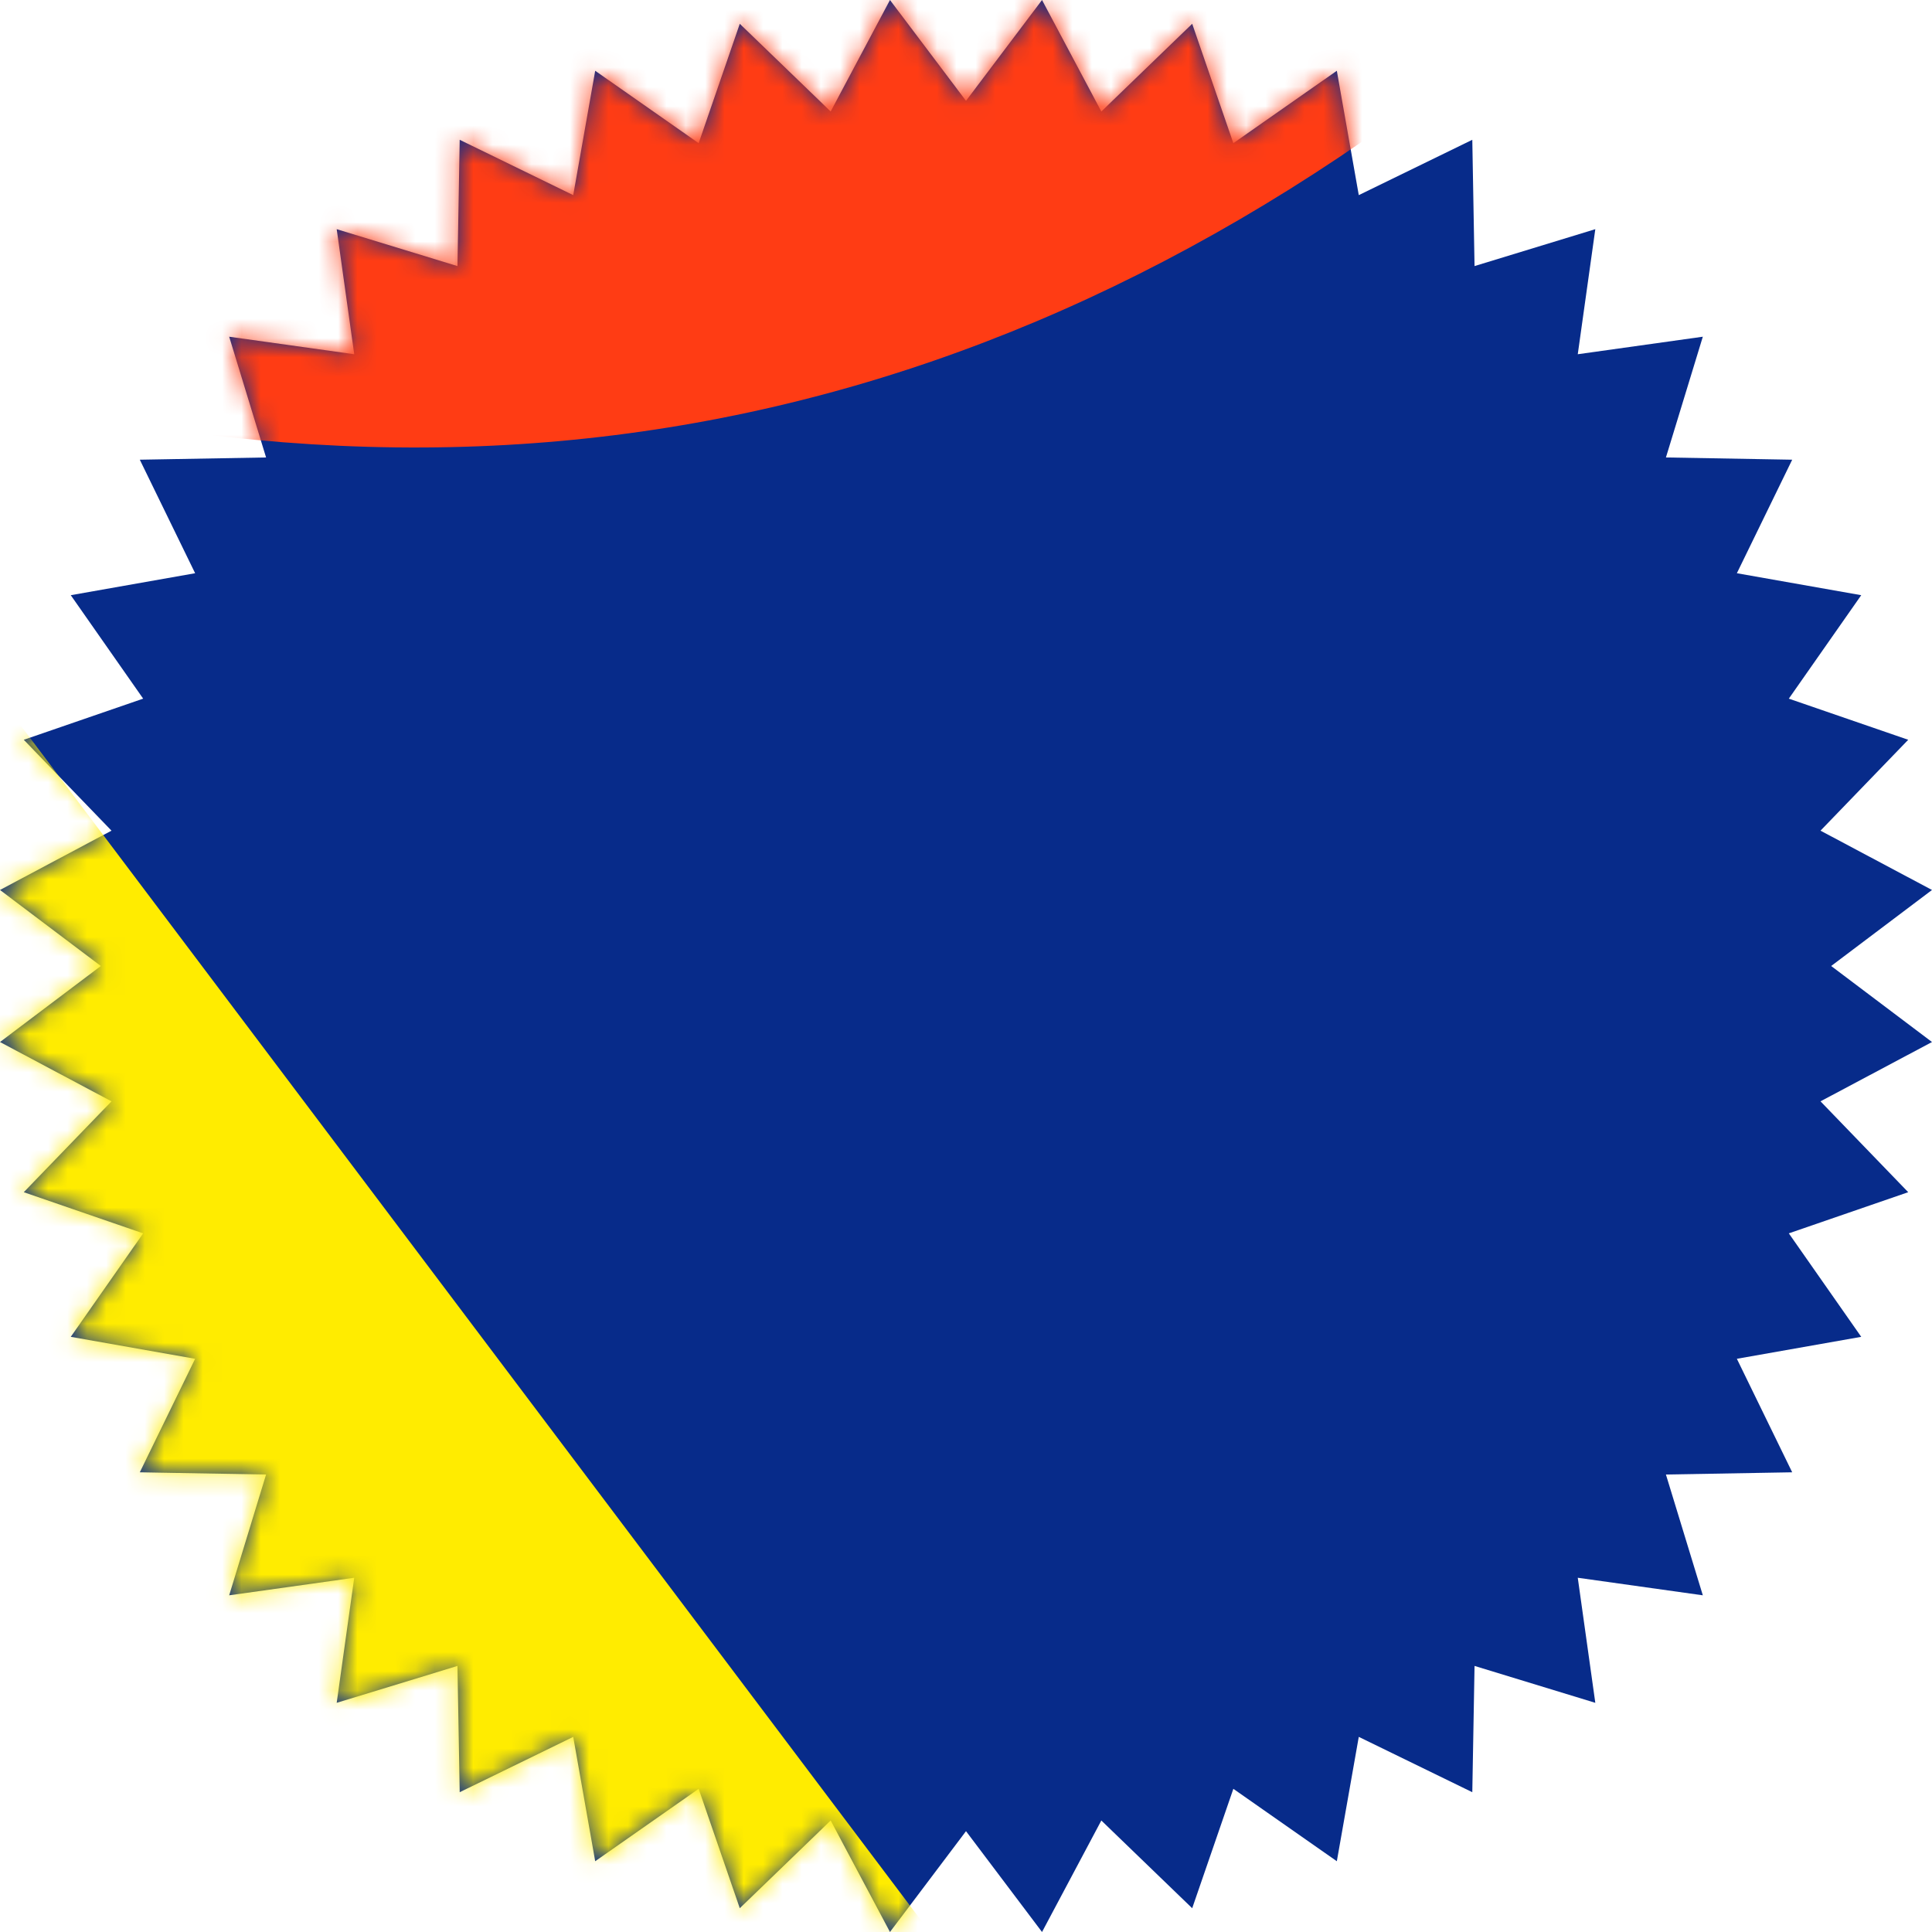 <?xml version="1.0" encoding="UTF-8"?>
<svg width="100px" height="100px" viewBox="0 0 100 100" version="1.1" xmlns="http://www.w3.org/2000/svg" xmlns:xlink="http://www.w3.org/1999/xlink">
    <!-- Generator: Sketch 50.2 (55047) - http://www.bohemiancoding.com/sketch -->
    <title>Group 6</title>
    <desc>Created with Sketch.</desc>
    <defs>
        <polygon id="path-1" points="53.935 0 50 5.219 46.065 0 42.995 5.771 38.291 1.231 36.162 7.411 30.807 3.663 29.67 10.1 23.794 7.236 23.678 13.772 17.427 11.862 18.335 18.335 11.862 17.428 13.772 23.678 7.236 23.794 10.1 29.67 3.663 30.807 7.41 36.162 1.231 38.291 5.771 42.995 0 46.065 5.219 50 0 53.935 5.771 57.005 1.231 61.708 7.41 63.838 3.663 69.194 10.1 70.331 7.236 76.206 13.772 76.321 11.862 82.573 18.335 81.664 17.427 88.138 23.678 86.228 23.794 92.764 29.67 89.9 30.807 96.337 36.162 92.589 38.291 98.769 42.995 94.229 46.065 100 50 94.781 53.935 100 57.005 94.229 61.708 98.769 63.838 92.589 69.194 96.337 70.33 89.9 76.206 92.764 76.322 86.228 82.573 88.138 81.665 81.664 88.138 82.573 86.228 76.321 92.764 76.206 89.9 70.331 96.337 69.194 92.589 63.838 98.769 61.708 94.229 57.005 100 53.935 94.781 50 100 46.065 94.229 42.995 98.769 38.291 92.589 36.162 96.337 30.807 89.9 29.67 92.764 23.794 86.228 23.678 88.138 17.428 81.665 18.335 82.573 11.862 76.322 13.772 76.206 7.236 70.33 10.1 69.194 3.663 63.838 7.411 61.708 1.231 57.005 5.771"></polygon>
    </defs>
    <g id="Open-Graph" stroke="none" stroke-width="1" fill="none" fill-rule="evenodd">
        <g id="Artboard" transform="translate(-908, -192)">
            <g id="Group-6" transform="translate(908, 192)">
                <g id="donate"></g>
                <mask id="mask-2" fill="white">
                    <use xlink:href="#path-1"></use>
                </mask>
                <use id="Shape" fill="#072B8A" fill-rule="nonzero" xlink:href="#path-1"></use>
                <g id="Group-5" mask="url(#mask-2)">
                    <g transform="translate(265.212, 120.555) rotate(-37) translate(-265.212, -120.555) translate(-37.788, -168.945)">
                        <polygon id="Path-11" fill="#072B8A" points="404.922 21 249 208.974 259.38 244 510 244 504.89 21"></polygon>
                        <rect id="Rectangle" fill="#000000" x="1" y="11" width="95" height="351"></rect>
                        <rect id="Rectangle-2" fill="#FFEC00" x="95" y="11" width="47" height="351"></rect>
                        <path d="M142,37 C160.668,67 186.805,82 220.412,82 C254.018,82 303.214,67 368,37 L142,37 Z" id="Path-10" fill="#FF3C14"></path>
                    </g>
                </g>
            </g>
        </g>
    </g>
</svg>